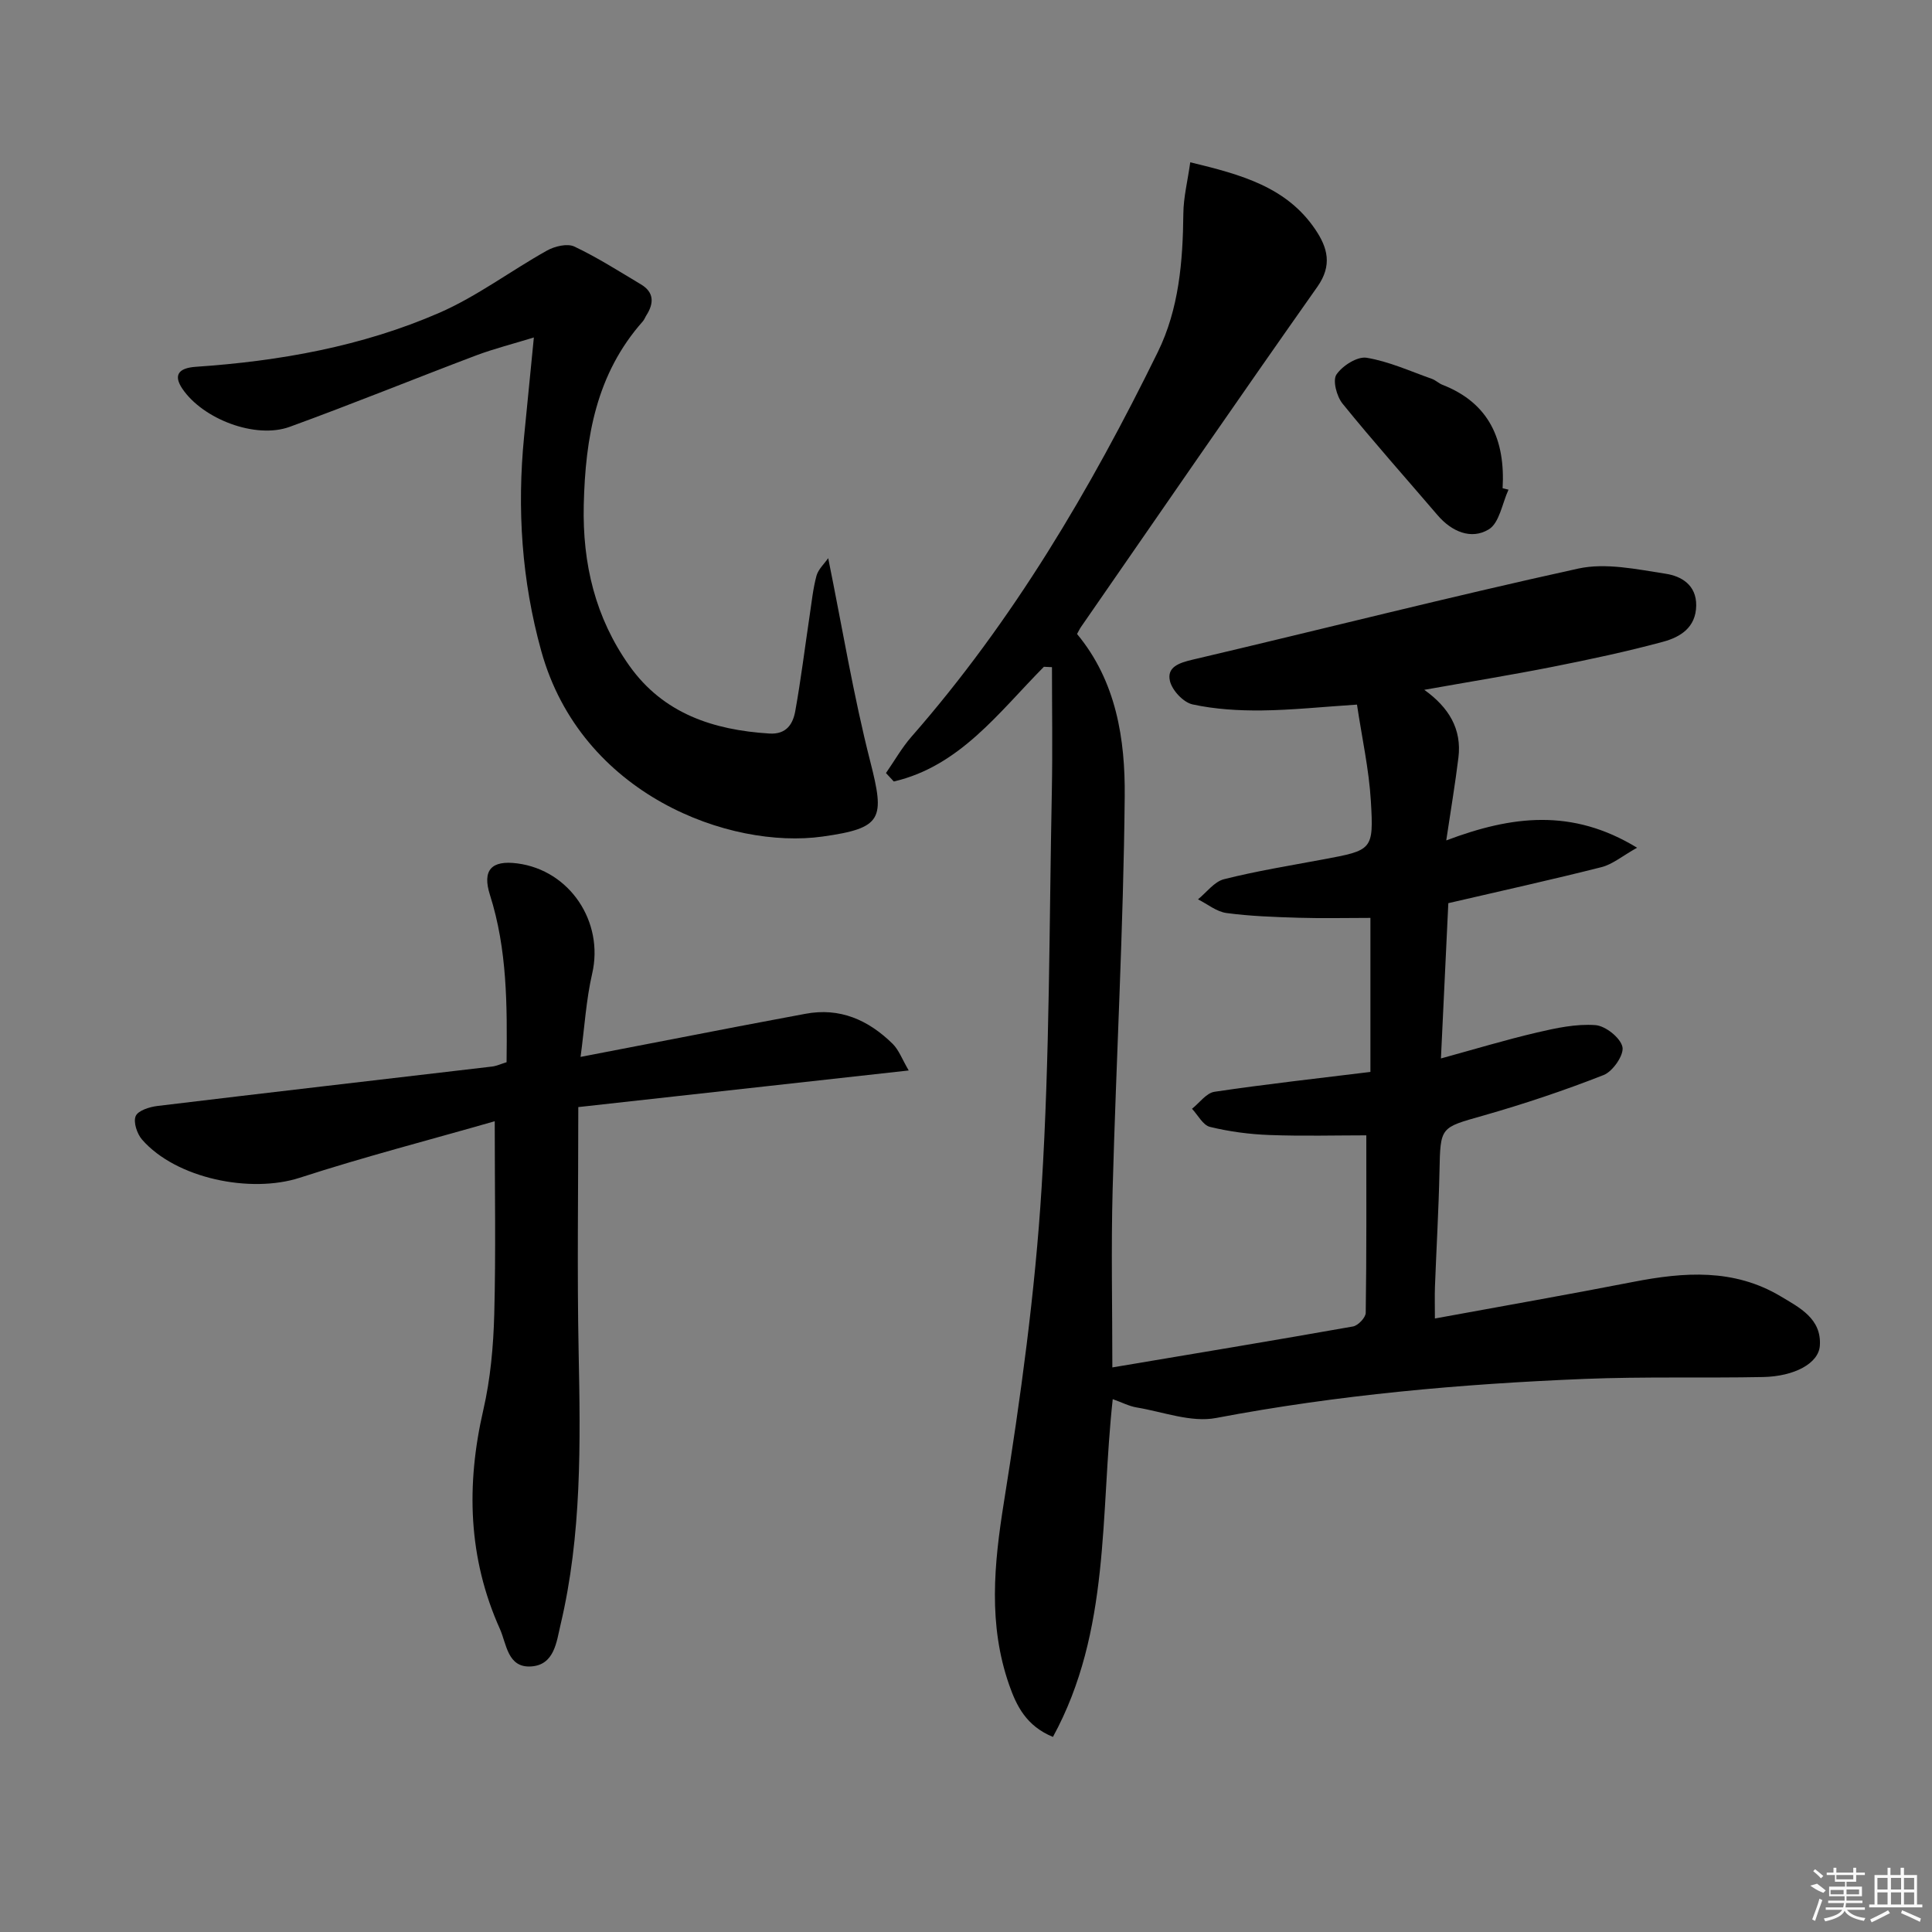 <svg enable-background="new 0 0 400 400" viewBox="0 0 400 400" xmlns="http://www.w3.org/2000/svg"><rect x="0" y="0" width="400" height="400" fill="#808080" stroke="none"/><path d="m216.13 138.05c-9.32 9.4-17.39 20.57-31.08 23.75-.54-.58-1.08-1.17-1.62-1.75 1.75-2.51 3.27-5.22 5.27-7.51 21.01-23.98 37.04-51.16 51-79.63 4.4-8.96 5.2-18.79 5.3-28.69.03-3.36.88-6.71 1.43-10.62 10.56 2.55 19.96 5.1 25.92 13.95 2.5 3.72 3.54 7.36.4 11.82-16.47 23.36-32.66 46.92-48.93 70.42-.28.4-.48.84-.83 1.47 8.12 9.77 9.99 21.79 9.87 33.7-.26 27.11-1.76 54.2-2.5 81.3-.33 12.11-.06 24.24-.06 36.85 16.83-2.83 33.35-5.56 49.83-8.48 1.05-.19 2.62-1.84 2.63-2.83.18-12.26.12-24.53.12-36.74-6.26 0-13.19.19-20.1-.07-4.12-.15-8.28-.71-12.27-1.68-1.46-.36-2.49-2.45-3.72-3.75 1.55-1.22 2.97-3.27 4.66-3.52 10.65-1.58 21.37-2.77 32.28-4.11 0-10.96 0-21.55 0-31.89-5.08 0-10 .12-14.91-.03-4.97-.15-9.97-.32-14.9-.98-2.05-.28-3.93-1.85-5.89-2.83 1.78-1.44 3.37-3.66 5.39-4.17 6.74-1.7 13.63-2.81 20.48-4.09 10.23-1.91 10.53-1.91 9.92-12.12-.39-6.55-1.84-13.03-2.87-19.94-7.23.47-13.47 1.14-19.72 1.21-4.79.05-9.67-.24-14.32-1.25-1.9-.41-4.24-2.91-4.69-4.86-.67-2.89 1.92-3.75 4.68-4.4 26.63-6.25 53.14-13 79.85-18.86 5.71-1.25 12.15.15 18.13 1.07 3.17.49 6.36 2.28 6.3 6.59-.06 4.58-3.34 6.54-6.86 7.49-7.53 2.04-15.18 3.66-22.83 5.18-8.59 1.7-17.23 3.1-26.61 4.77 5.12 3.66 7.79 8.15 7.07 14.03-.66 5.39-1.56 10.74-2.52 17.15 13.57-5.12 26.04-6.7 39.51 1.51-3.08 1.73-5.08 3.44-7.36 4.02-10.27 2.6-20.61 4.88-31.72 7.46-.48 10.05-.98 20.6-1.53 32.15 6.97-1.91 13.38-3.85 19.88-5.37 3.96-.93 8.12-1.82 12.1-1.53 2.08.15 5.18 2.61 5.6 4.52.36 1.64-1.99 5.07-3.89 5.81-8.16 3.21-16.52 6-24.96 8.41-8.87 2.52-8.84 2.25-9.03 11.52-.17 7.98-.64 15.95-.94 23.93-.07 1.97-.01 3.94-.01 6.55 14.07-2.58 27.6-4.95 41.08-7.58 10.51-2.05 20.82-2.79 30.49 2.98 3.98 2.37 8.51 4.66 8.13 10.23-.25 3.67-5.28 6.36-11.77 6.49-12.32.24-24.66-.11-36.97.39-25.58 1.04-51.04 3.3-76.27 8.09-5.16.98-10.95-1.27-16.43-2.18-1.57-.26-3.06-1.05-4.96-1.72-2.61 23.77-.4 47.98-12.38 69.93-5.53-2.27-7.56-6.45-9.07-10.79-4.35-12.47-3.14-24.94-1.08-37.81 3.46-21.62 6.46-43.41 7.81-65.24 1.69-27.22 1.56-54.56 2.11-81.85.17-8.59.03-17.19.03-25.79-.54-.03-1.1-.06-1.67-.08z"/><path d="m102.43 232.14c-13.44 3.86-27.04 7.37-40.37 11.7-10.18 3.3-25.62.16-32.64-7.89-1.05-1.2-1.85-3.62-1.33-4.87.48-1.15 2.86-1.9 4.49-2.1 23.08-2.79 46.19-5.44 69.28-8.16.95-.11 1.87-.55 3.02-.9.13-11.75.15-23.35-3.44-34.63-1.63-5.12.27-7.24 5.67-6.53 10.9 1.42 17.97 12.15 15.49 22.83-1.25 5.42-1.57 11.06-2.4 17.23 11.45-2.21 22.12-4.28 32.79-6.33 4.56-.88 9.13-1.71 13.69-2.58 7.21-1.38 13.1 1.27 18.11 6.18 1.31 1.28 1.98 3.21 3.35 5.54-23.55 2.61-46.16 5.11-68.41 7.58 0 17.72-.26 34.18.07 50.63.38 18.99.66 37.94-3.75 56.56-.83 3.5-1.25 8.31-6.1 8.62-4.88.31-5.06-4.67-6.45-7.76-6.59-14.67-7.02-29.8-3.43-45.37 1.48-6.43 2.08-13.15 2.26-19.77.34-12.77.1-25.56.1-39.98z"/><path d="m171.47 115.56c2.95 14.55 5.23 28.47 8.7 42.07 3.05 11.94 2.59 13.82-9.87 15.57-19.18 2.68-49.96-8.57-58.24-38.42-4.05-14.6-5.03-29.4-3.55-44.42.65-6.57 1.3-13.14 2.02-20.49-4.24 1.31-8.19 2.3-11.97 3.72-12.88 4.87-25.64 10.07-38.58 14.78-7.08 2.58-17.97-1.6-22.22-7.88-1.85-2.74-.93-4.3 2.81-4.55 17.35-1.18 34.38-4.22 50.35-11.16 7.83-3.41 14.83-8.72 22.34-12.91 1.59-.89 4.19-1.51 5.64-.83 4.77 2.25 9.24 5.12 13.79 7.83 2.74 1.63 2.73 3.89 1.16 6.37-.27.42-.44.92-.76 1.29-9.65 10.88-11.9 24.01-12.23 38-.28 12.21 2.39 23.36 9.44 33.3 7.04 9.92 17.38 13.31 28.99 14.04 3.55.22 4.89-1.99 5.37-4.69 1.17-6.52 1.98-13.11 2.96-19.67.42-2.79.7-5.62 1.43-8.33.39-1.35 1.62-2.46 2.42-3.62z"/><path d="m312.32 101.38c-1.31 2.84-1.88 6.9-4.1 8.23-3.63 2.19-7.67.46-10.58-2.94-6.58-7.69-13.31-15.24-19.68-23.1-1.21-1.49-2.09-4.81-1.26-6.03 1.23-1.82 4.31-3.78 6.24-3.47 4.62.76 9.04 2.79 13.52 4.37.77.27 1.4.92 2.16 1.22 9.76 3.8 13.04 11.46 12.48 21.43.4.1.81.2 1.22.29z"/><g fill="#fafafa"><path d="m374.8 390.4 1.4-.4c.7.5 1.3 1 1.8 1.4l-.5.5c-1.5-.6-2.1-1.1-2.7-1.5zm1 7.3-.6-.3c.5-1.4 1.1-2.8 1.5-4.3.2.1.4.2.6.3-.5 1.3-1 2.8-1.5 4.3zm-.4-10.3.4-.4c.4.3 1 .8 1.7 1.4l-.5.5c-.4-.5-1-1-1.6-1.5zm2.5.3h1.7v-1h.6v1h3.5v-1h.6v1h1.8v.5h-1.8v1.4h-2v1h3.2v2h-3.2v.9h3.3v.5h-3.4c0 .3-.1.6-.1.9h4v.5h-3.7c.7.9 1.9 1.5 3.8 1.7-.1.2-.2.4-.3.6-2.1-.4-3.5-1.1-4-2.1-.4 1-1.8 1.7-4 2.2-.1-.2-.2-.4-.3-.6 2.1-.4 3.4-1 3.8-1.8h-3.4v-.5h3.6c.1-.3.1-.6.2-.9h-3.3v-.5h3.4c0-.3 0-.6 0-.9h-3.2v-2h3.3v-1h-2.1v-1.4h-1.7v-.5zm1.1 3.5v1h2.7c0-.3 0-.4 0-.4 0-.1 0-.2 0-.2 0-.1 0-.2 0-.3h-2.7zm1.2-3v.9h3.5v-.9zm4.7 3h-2.6v.6.4h2.6z"/><path d="m393.6 386.7h.6v1.5h2.7v6.1h1.1v.6h-11v-.6h1.1v-6.1h2.7v-1.5h.6v1.5h2.1v-1.5zm-2.7 8.8.4.6c-1.2.6-2.5 1.3-3.8 1.9-.1-.2-.2-.4-.3-.6 1.2-.6 2.5-1.2 3.7-1.9zm-2.2-6.7v2.4h2.1v-2.4zm0 3v2.5h2.1v-2.5zm2.8-3v2.4h2.1v-2.4zm0 3v2.5h2.1v-2.5zm6 6.1c-1.4-.7-2.7-1.3-3.9-1.8l.2-.6c1.5.6 2.7 1.2 3.9 1.7zm-1.2-9.1h-2.1v2.4h2.1zm-2.1 3v2.5h2.1v-2.5z"/></g></svg>
